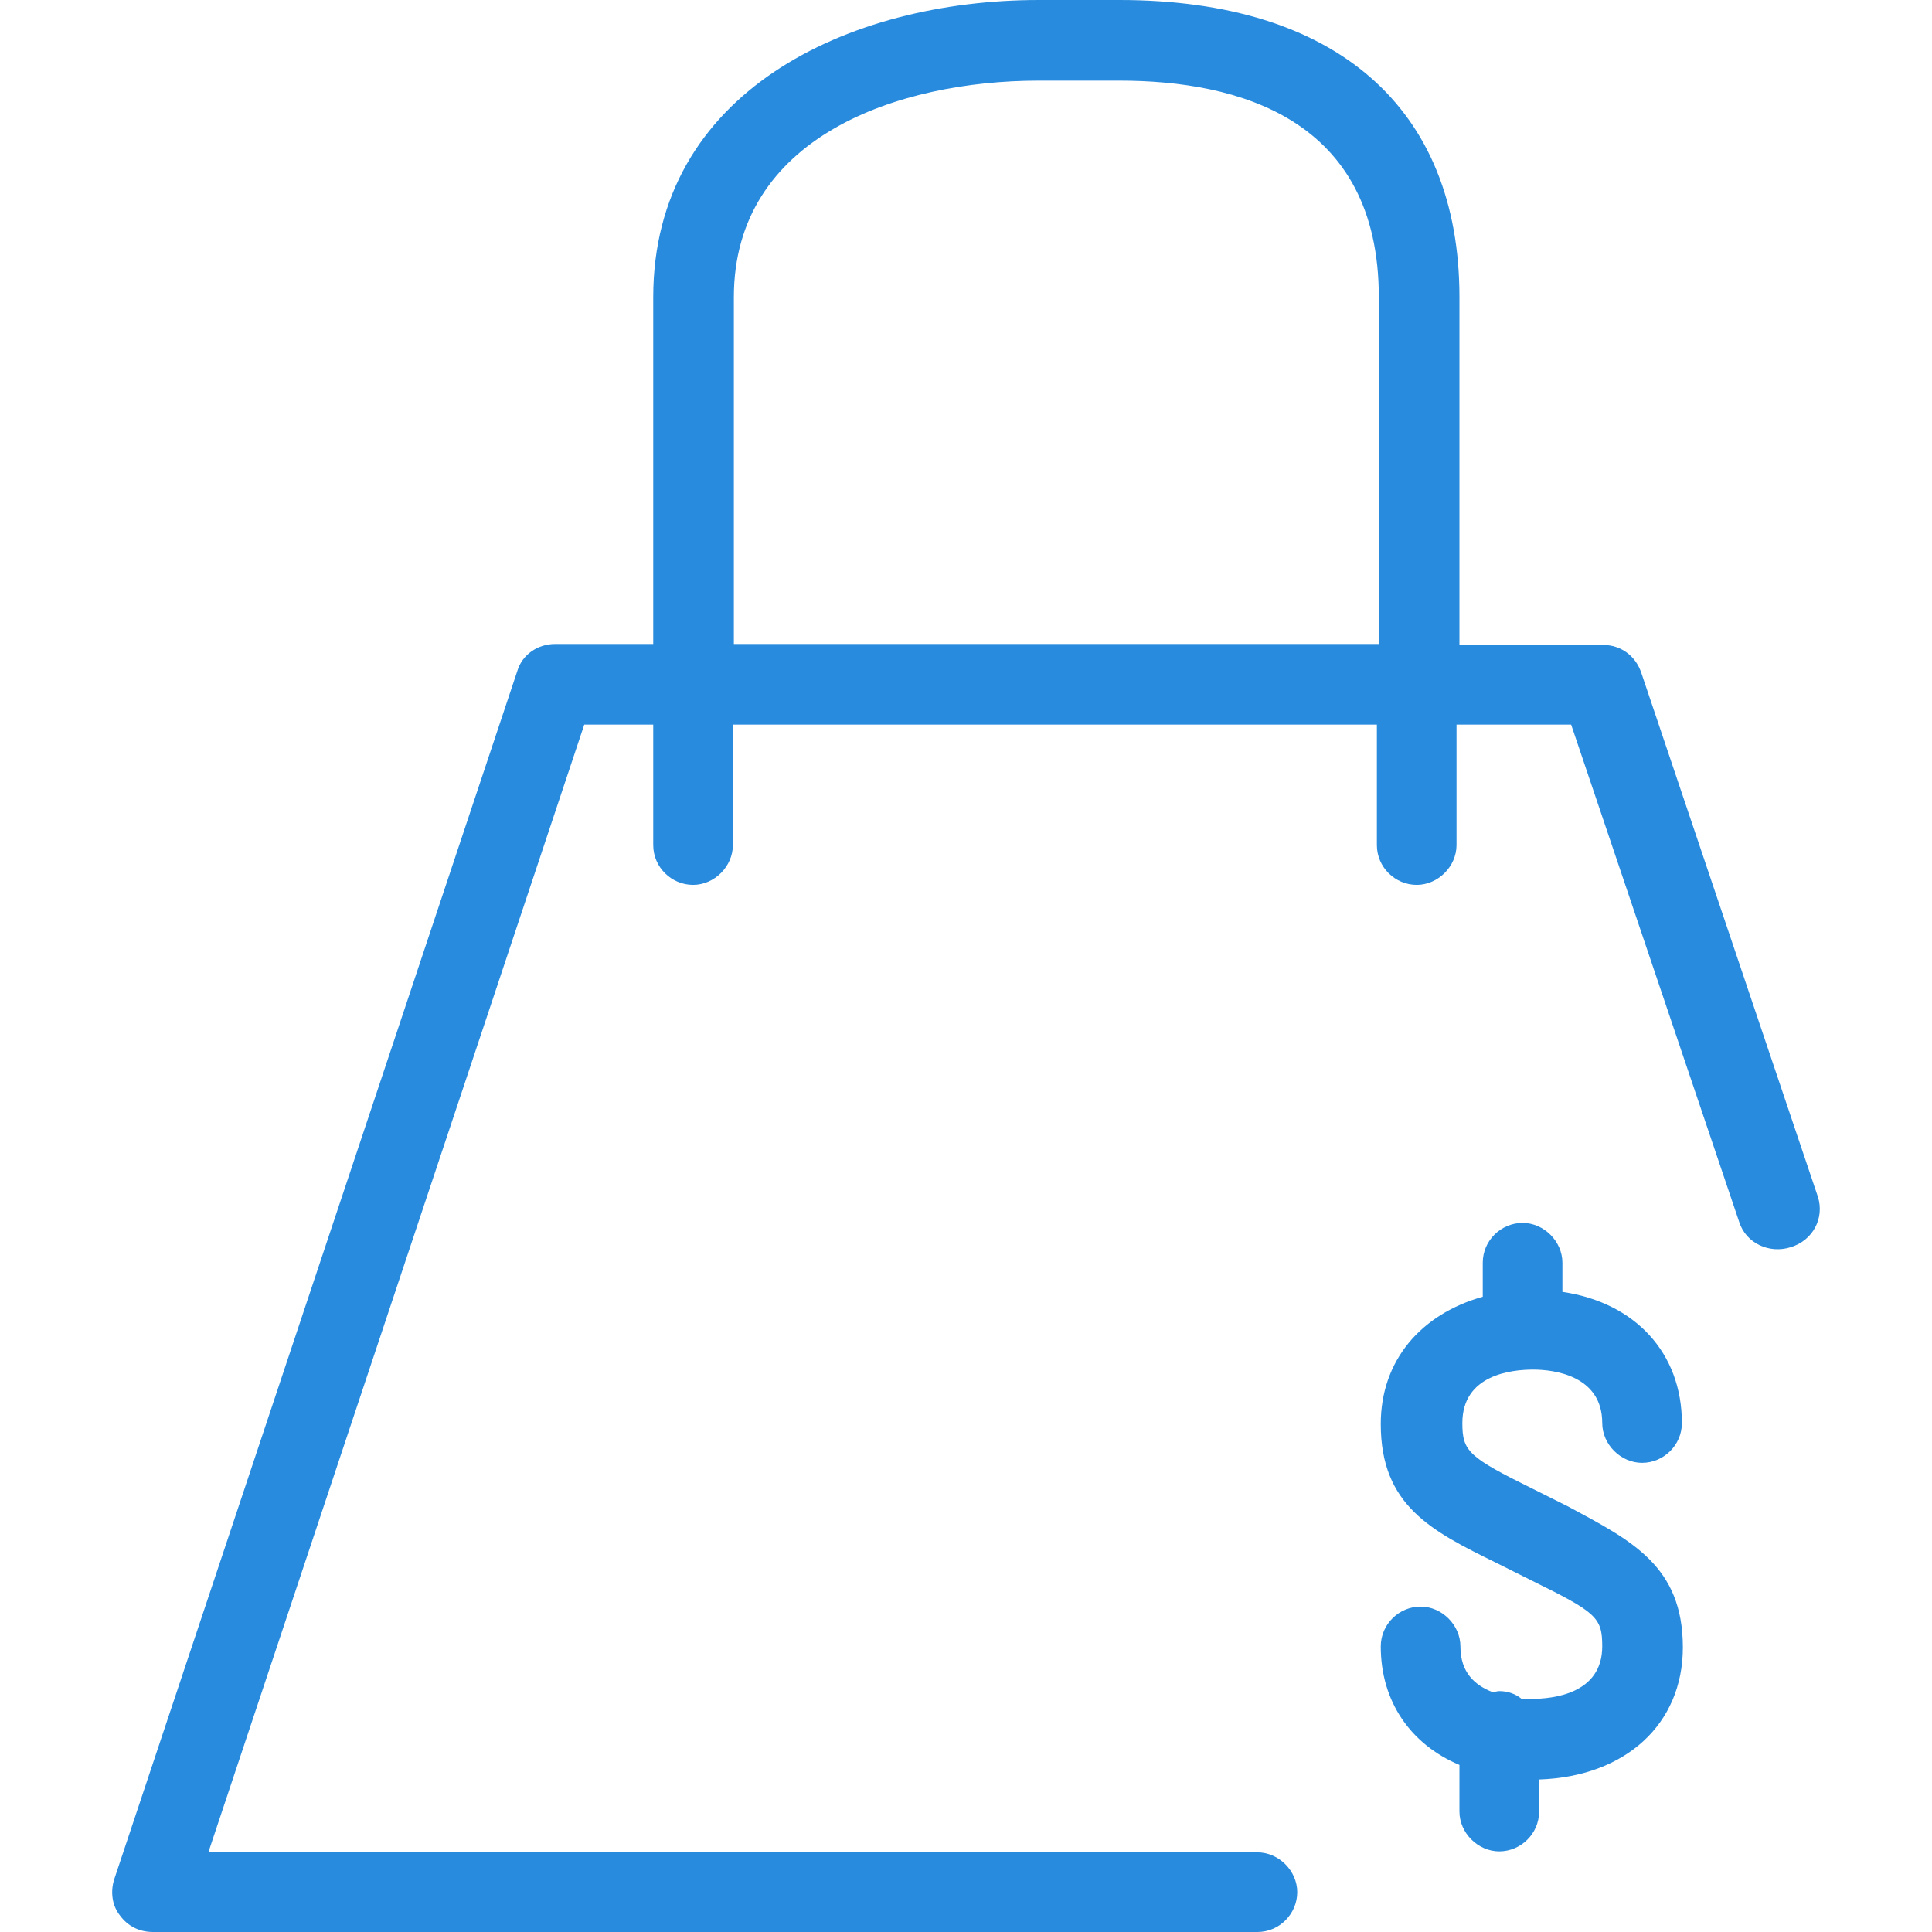 <svg xmlns="http://www.w3.org/2000/svg" xmlns:svgjs="http://svgjs.com/svgjs" xmlns:xlink="http://www.w3.org/1999/xlink" width="288" height="288"><svg xmlns="http://www.w3.org/2000/svg" xmlns:svgjs="http://svgjs.com/svgjs" xmlns:xlink="http://www.w3.org/1999/xlink" width="288" height="288" viewBox="0 0 288 288"><svg xmlns="http://www.w3.org/2000/svg" width="288" height="288" aria-hidden="true" data-bbox="12.1 0.5 175.799 198.9" viewBox="12.1 .5 175.799 198.9"><path fill="#288bde" d="m187.7 123.7-18.2-54c-.6-1.7-2.1-2.8-3.9-2.8h-14.8V31.1c0-19.5-12.7-30.6-35-30.6h-8.3C87.8.5 67.8 10 67.8 31.1v35.7H57.7c-1.8 0-3.4 1.1-3.9 2.8L12.3 194c-.4 1.3-.2 2.7.6 3.7.8 1.1 2 1.7 3.4 1.7H130c2.3 0 4.1-1.9 4.1-4.1s-1.9-4.1-4.1-4.1H22L60.7 75.1h7.1v12.4c0 2.3 1.9 4.1 4.1 4.1s4.1-1.9 4.1-4.1V75.1h66.3v12.4c0 2.3 1.9 4.1 4.1 4.1s4.1-1.9 4.1-4.1V75.1h11.8l17.3 51.2c.7 2.2 3.1 3.3 5.3 2.6 2.3-.7 3.5-3 2.8-5.2zm-45.3-56.9H76.1V31.1c0-16.5 16.9-22.3 31.4-22.3h8.3c12.2 0 26.7 3.9 26.7 22.3v35.7zm31.4 103.3c0 7.9-5.9 13.3-14.8 13.6v3.3c0 2.3-1.9 4.1-4.1 4.1s-4.1-1.9-4.1-4.1v-4.8c-5-2.1-8.1-6.5-8.1-12.2 0-2.3 1.9-4.1 4.1-4.1s4.1 1.9 4.1 4.1c0 2.7 1.5 4 3.3 4.7.2 0 .5-.1.7-.1.9 0 1.7.3 2.3.8h1c2.2 0 7.3-.5 7.3-5.4 0-3-.6-3.5-7.3-6.8l-3.6-1.8c-6.7-3.3-11.9-5.9-11.9-14.3 0-6.5 4.1-11.3 10.5-13.1v-3.5c0-2.3 1.9-4.1 4.1-4.1s4.1 1.9 4.1 4.1v3c7.5 1.1 12.3 6.3 12.3 13.5 0 2.3-1.9 4.1-4.1 4.1s-4.1-1.9-4.1-4.1c0-4.9-5-5.5-7.1-5.5-2.2 0-7.3.5-7.3 5.5 0 2.9.6 3.5 7.3 6.8l3.6 1.8c6.5 3.5 11.8 6.1 11.8 14.5z" class="color000 svgShape color00e"/></svg></svg></svg>